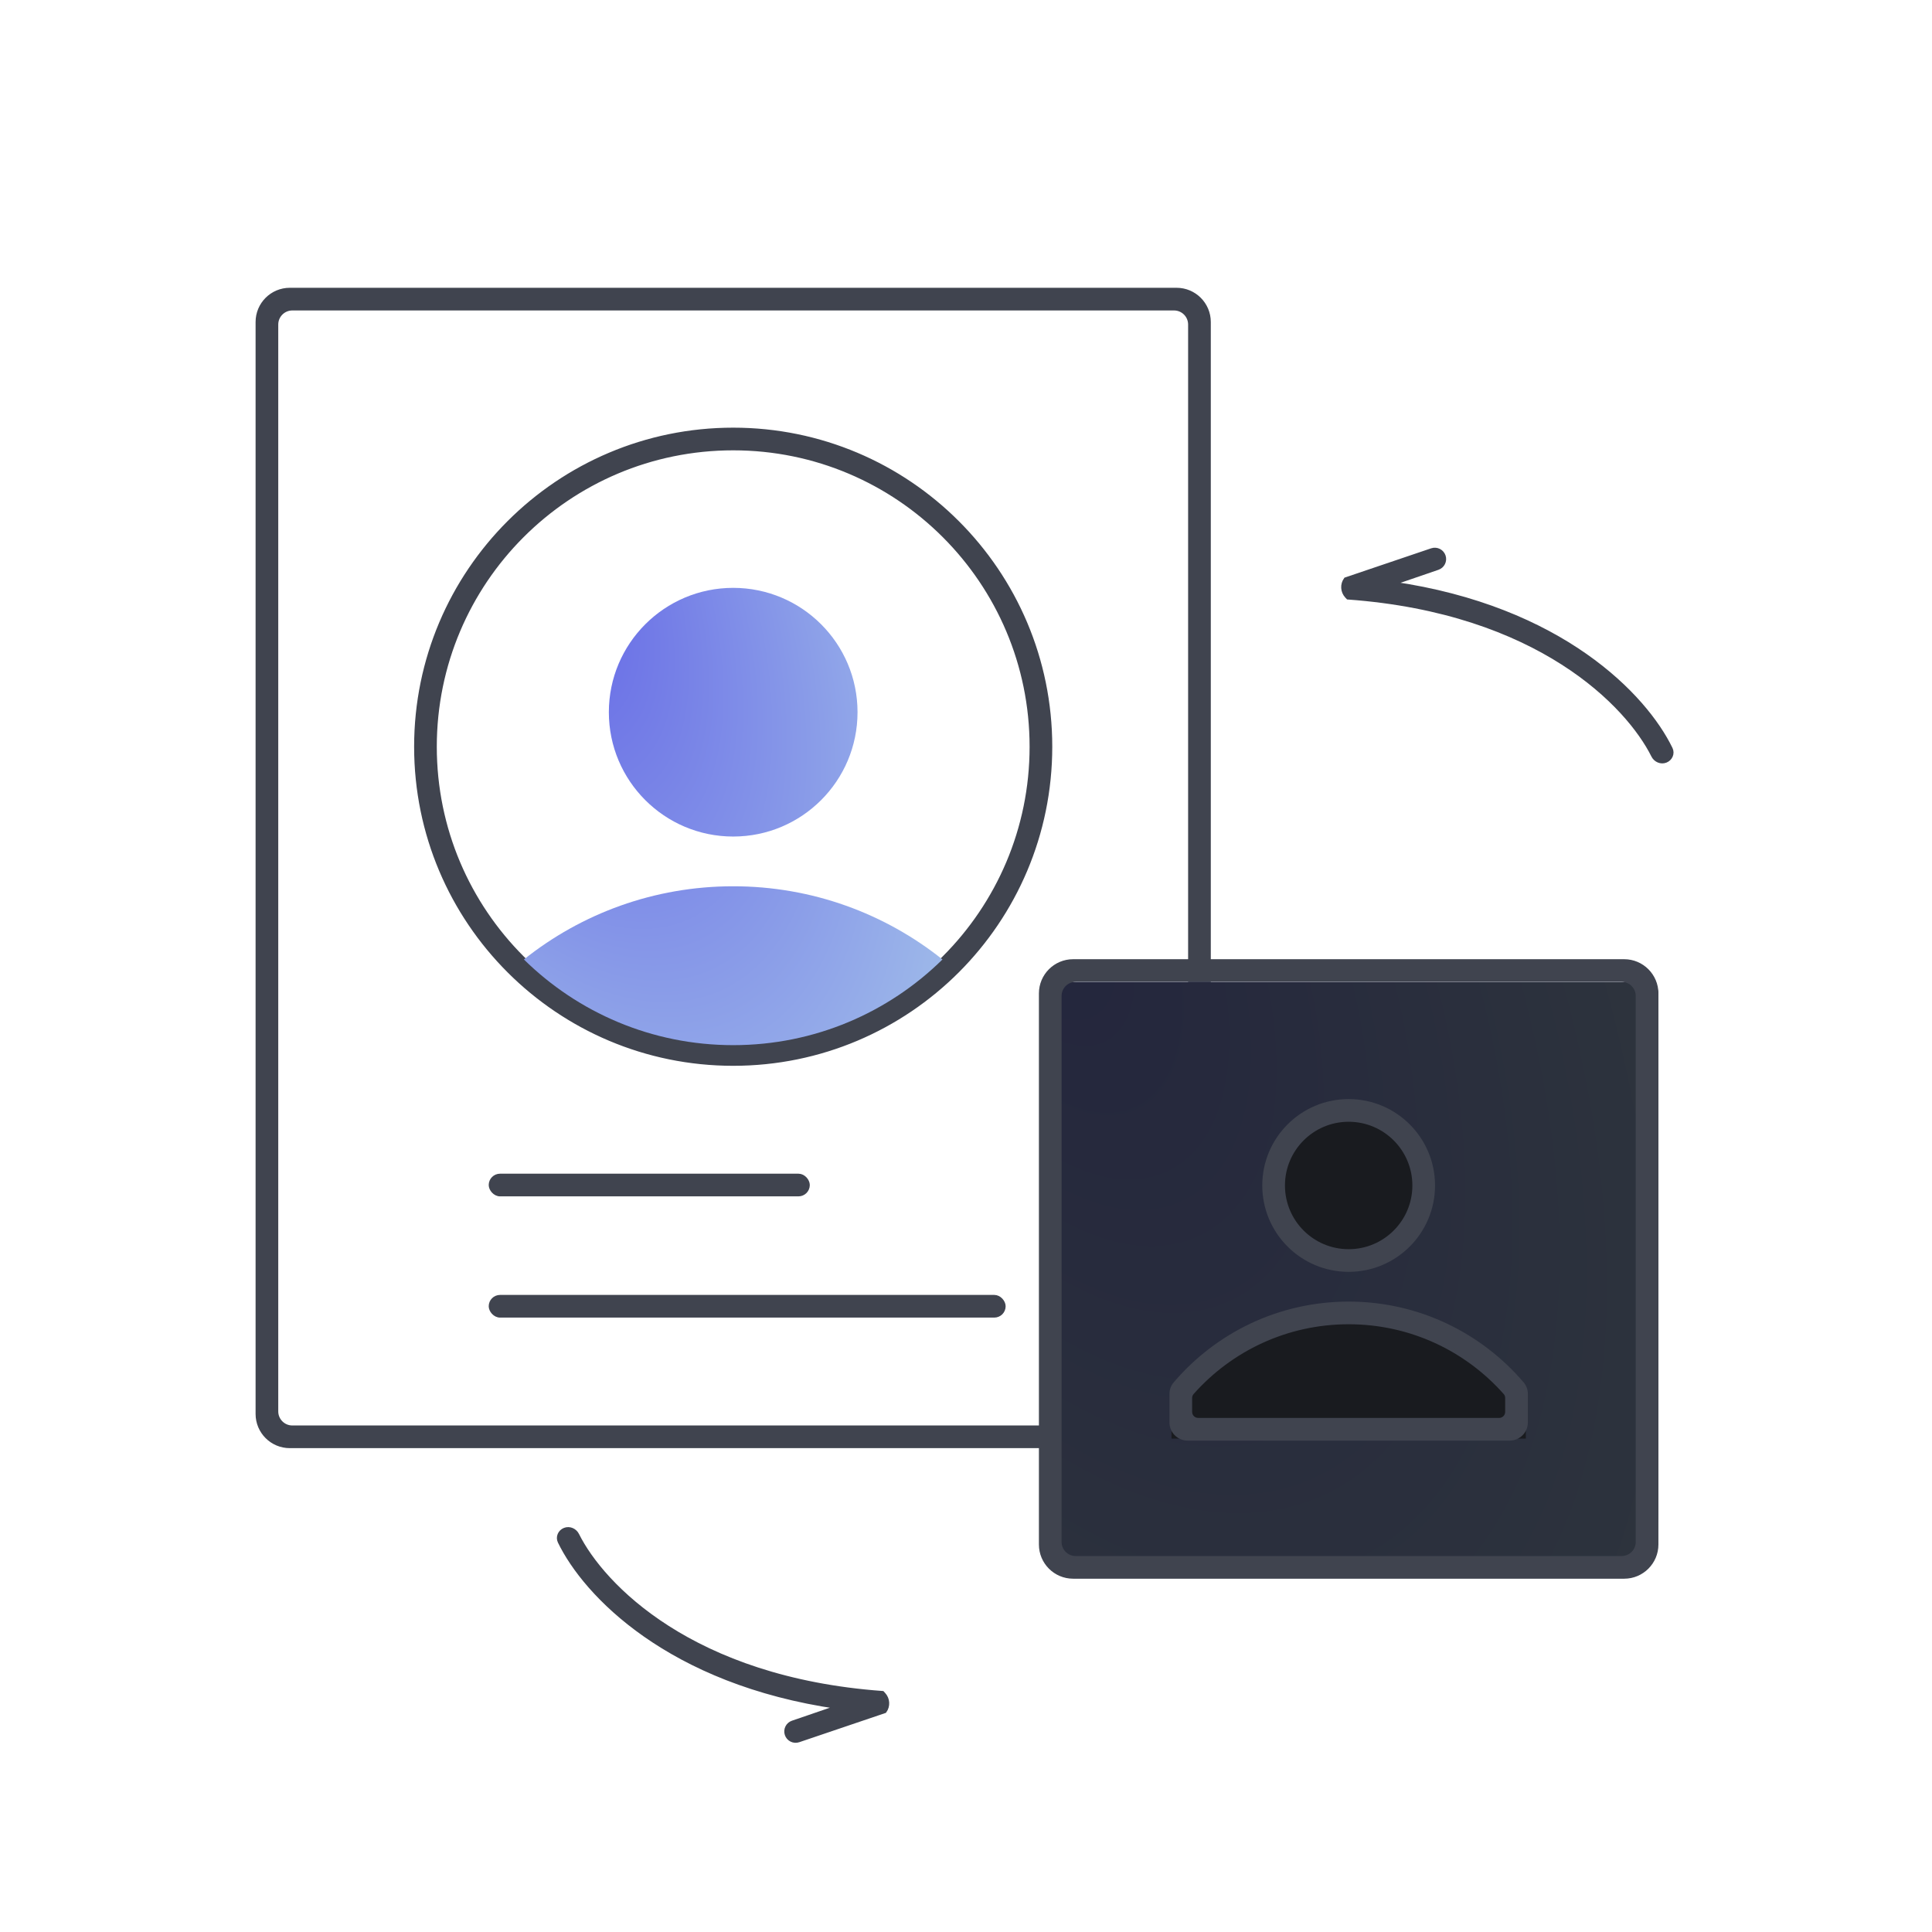 <svg width="120" height="120" viewBox="0 0 120 120" fill="none" xmlns="http://www.w3.org/2000/svg">
<path fill-rule="evenodd" clip-rule="evenodd" d="M73.921 20.158C73.921 19.606 73.474 19.158 72.921 19.158H18.158C17.606 19.158 17.158 19.606 17.158 20.158V87.664C17.158 88.216 17.606 88.664 18.158 88.664H72.921C73.474 88.664 73.921 88.216 73.921 87.664V20.158ZM18 18C16.895 18 16 18.895 16 20V87.822C16 88.927 16.895 89.822 18 89.822H73.08C74.184 89.822 75.08 88.927 75.08 87.822V20C75.08 18.895 74.184 18 73.08 18H18Z" fill="#40444F" stroke="#40444F" stroke-width="0.25"/>
<path fill-rule="evenodd" clip-rule="evenodd" d="M65.233 46.381C65.233 57.257 56.416 66.074 45.54 66.074C34.664 66.074 25.847 57.257 25.847 46.381C25.847 35.505 34.664 26.688 45.54 26.688C56.416 26.688 65.233 35.505 65.233 46.381ZM45.54 64.916C55.776 64.916 64.075 56.618 64.075 46.381C64.075 36.145 55.776 27.846 45.54 27.846C35.303 27.846 27.005 36.145 27.005 46.381C27.005 56.618 35.303 64.916 45.54 64.916Z" fill="#40444F" stroke="#40444F" stroke-width="0.25"/>
<path d="M58.538 59.594C55.193 62.885 50.604 64.916 45.54 64.916C40.476 64.916 35.887 62.885 32.541 59.594C36.106 56.749 40.624 55.048 45.54 55.048C50.455 55.048 54.974 56.749 58.538 59.594Z" fill="url(#paint0_radial_1445_23163)"/>
<path d="M53.263 44.236C53.263 48.501 49.805 51.959 45.54 51.959C41.275 51.959 37.817 48.501 37.817 44.236C37.817 39.971 41.275 36.513 45.54 36.513C49.805 36.513 53.263 39.971 53.263 44.236Z" fill="url(#paint1_radial_1445_23163)"/>
<rect x="30.48" y="73.025" width="19.693" height="1.158" rx="0.579" fill="#40444F" stroke="#40444F" stroke-width="0.25"/>
<rect x="30.48" y="80.555" width="31.857" height="1.158" rx="0.579" fill="#40444F" stroke="#40444F" stroke-width="0.25"/>
<path fill-rule="evenodd" clip-rule="evenodd" d="M86.473 36.244L89.305 35.273C89.606 35.17 89.768 34.843 89.668 34.541C89.566 34.236 89.235 34.072 88.931 34.175L83.585 35.985C83.354 36.305 83.382 36.742 83.65 37.031L83.726 37.112C95.577 37.974 101.125 43.805 102.686 46.936C102.829 47.222 103.163 47.367 103.461 47.25C103.759 47.133 103.907 46.798 103.768 46.51C102.182 43.235 96.975 37.755 86.473 36.244Z" fill="#40444F" stroke="#40444F" stroke-width="0.25"/>
<path fill-rule="evenodd" clip-rule="evenodd" d="M52.062 106.024L49.23 106.994C48.928 107.097 48.767 107.424 48.867 107.727C48.969 108.032 49.299 108.196 49.604 108.093L54.95 106.282C55.18 105.963 55.153 105.525 54.885 105.237L54.809 105.155C42.957 104.293 37.41 98.462 35.849 95.331C35.706 95.045 35.371 94.9 35.074 95.017C34.776 95.134 34.628 95.469 34.767 95.757C36.353 99.033 41.56 104.512 52.062 106.024Z" fill="#40444F" stroke="#40444F" stroke-width="0.25"/>
<path d="M65 61.7C65 61.313 65.313 61 65.7 61H102.3C102.687 61 103 61.313 103 61.7V94C103 96.209 101.209 98 99 98H69C66.791 98 65 96.209 65 94V61.7Z" fill="#191B1F"/>
<path opacity="0.15" d="M64.654 61.703C64.654 60.599 65.549 59.703 66.654 59.703H100.882C101.986 59.703 102.882 60.599 102.882 61.703V95.931C102.882 97.036 101.986 97.931 100.882 97.931H66.654C65.549 97.931 64.654 97.036 64.654 95.931V61.703Z" fill="url(#paint2_radial_1445_23163)"/>
<path fill-rule="evenodd" clip-rule="evenodd" d="M101.723 61.862C101.723 61.309 101.276 60.862 100.723 60.862H66.812C66.26 60.862 65.812 61.309 65.812 61.862V95.773C65.812 96.325 66.26 96.773 66.812 96.773H100.723C101.276 96.773 101.723 96.325 101.723 95.773V61.862ZM66.654 59.703C65.549 59.703 64.654 60.599 64.654 61.703V95.931C64.654 97.036 65.549 97.931 66.654 97.931H100.882C101.986 97.931 102.882 97.036 102.882 95.931V61.703C102.882 60.599 101.986 59.703 100.882 59.703H66.654Z" fill="#40444F" stroke="#40444F" stroke-width="0.25"/>
<path fill-rule="evenodd" clip-rule="evenodd" d="M94.773 86.224V89.354H72.763V86.224C75.357 83.018 79.323 80.969 83.768 80.969C88.213 80.969 92.179 83.018 94.773 86.224ZM89.008 73.632C89.008 76.526 86.662 78.873 83.768 78.873C80.874 78.873 78.527 76.526 78.527 73.632C78.527 70.738 80.874 68.392 83.768 68.392C86.662 68.392 89.008 70.738 89.008 73.632Z" fill="#191B1F"/>
<path fill-rule="evenodd" clip-rule="evenodd" d="M83.768 77.714C86.022 77.714 87.85 75.886 87.85 73.632C87.85 71.377 86.022 69.55 83.768 69.55C81.513 69.55 79.686 71.377 79.686 73.632C79.686 75.886 81.513 77.714 83.768 77.714ZM74.043 86.504C73.964 86.593 73.921 86.709 73.921 86.829V87.695C73.921 87.971 74.145 88.195 74.421 88.195H93.114C93.391 88.195 93.614 87.971 93.614 87.695V86.829C93.614 86.709 93.572 86.593 93.492 86.504C91.111 83.817 87.637 82.127 83.768 82.127C79.898 82.127 76.425 83.817 74.043 86.504ZM94.547 85.951C94.695 86.126 94.773 86.349 94.773 86.578V88.353C94.773 88.906 94.325 89.353 93.773 89.353H73.763C73.21 89.353 72.763 88.906 72.763 88.353V86.578C72.763 86.349 72.84 86.126 72.989 85.951C75.584 82.903 79.45 80.969 83.768 80.969C88.085 80.969 91.951 82.903 94.547 85.951ZM89.008 73.632C89.008 76.526 86.662 78.872 83.768 78.872C80.874 78.872 78.527 76.526 78.527 73.632C78.527 70.738 80.874 68.391 83.768 68.391C86.662 68.391 89.008 70.738 89.008 73.632Z" fill="#40444F" stroke="#40444F" stroke-width="0.25"/>
<defs>
<radialGradient id="paint0_radial_1445_23163" cx="0" cy="0" r="1" gradientUnits="userSpaceOnUse" gradientTransform="translate(32.541 34.428) rotate(65.607) scale(62.946 32.13)">
<stop stop-color="#6061E6"/>
<stop offset="1" stop-color="#BAE1EB"/>
</radialGradient>
<radialGradient id="paint1_radial_1445_23163" cx="0" cy="0" r="1" gradientUnits="userSpaceOnUse" gradientTransform="translate(32.541 34.428) rotate(65.607) scale(62.946 32.13)">
<stop stop-color="#6061E6"/>
<stop offset="1" stop-color="#BAE1EB"/>
</radialGradient>
<radialGradient id="paint2_radial_1445_23163" cx="0" cy="0" r="1" gradientUnits="userSpaceOnUse" gradientTransform="translate(64.654 56.897) rotate(63.644) scale(86.108 46.485)">
<stop stop-color="#6061E6"/>
<stop offset="1" stop-color="#BAE1EB"/>
</radialGradient>
</defs>
</svg>
